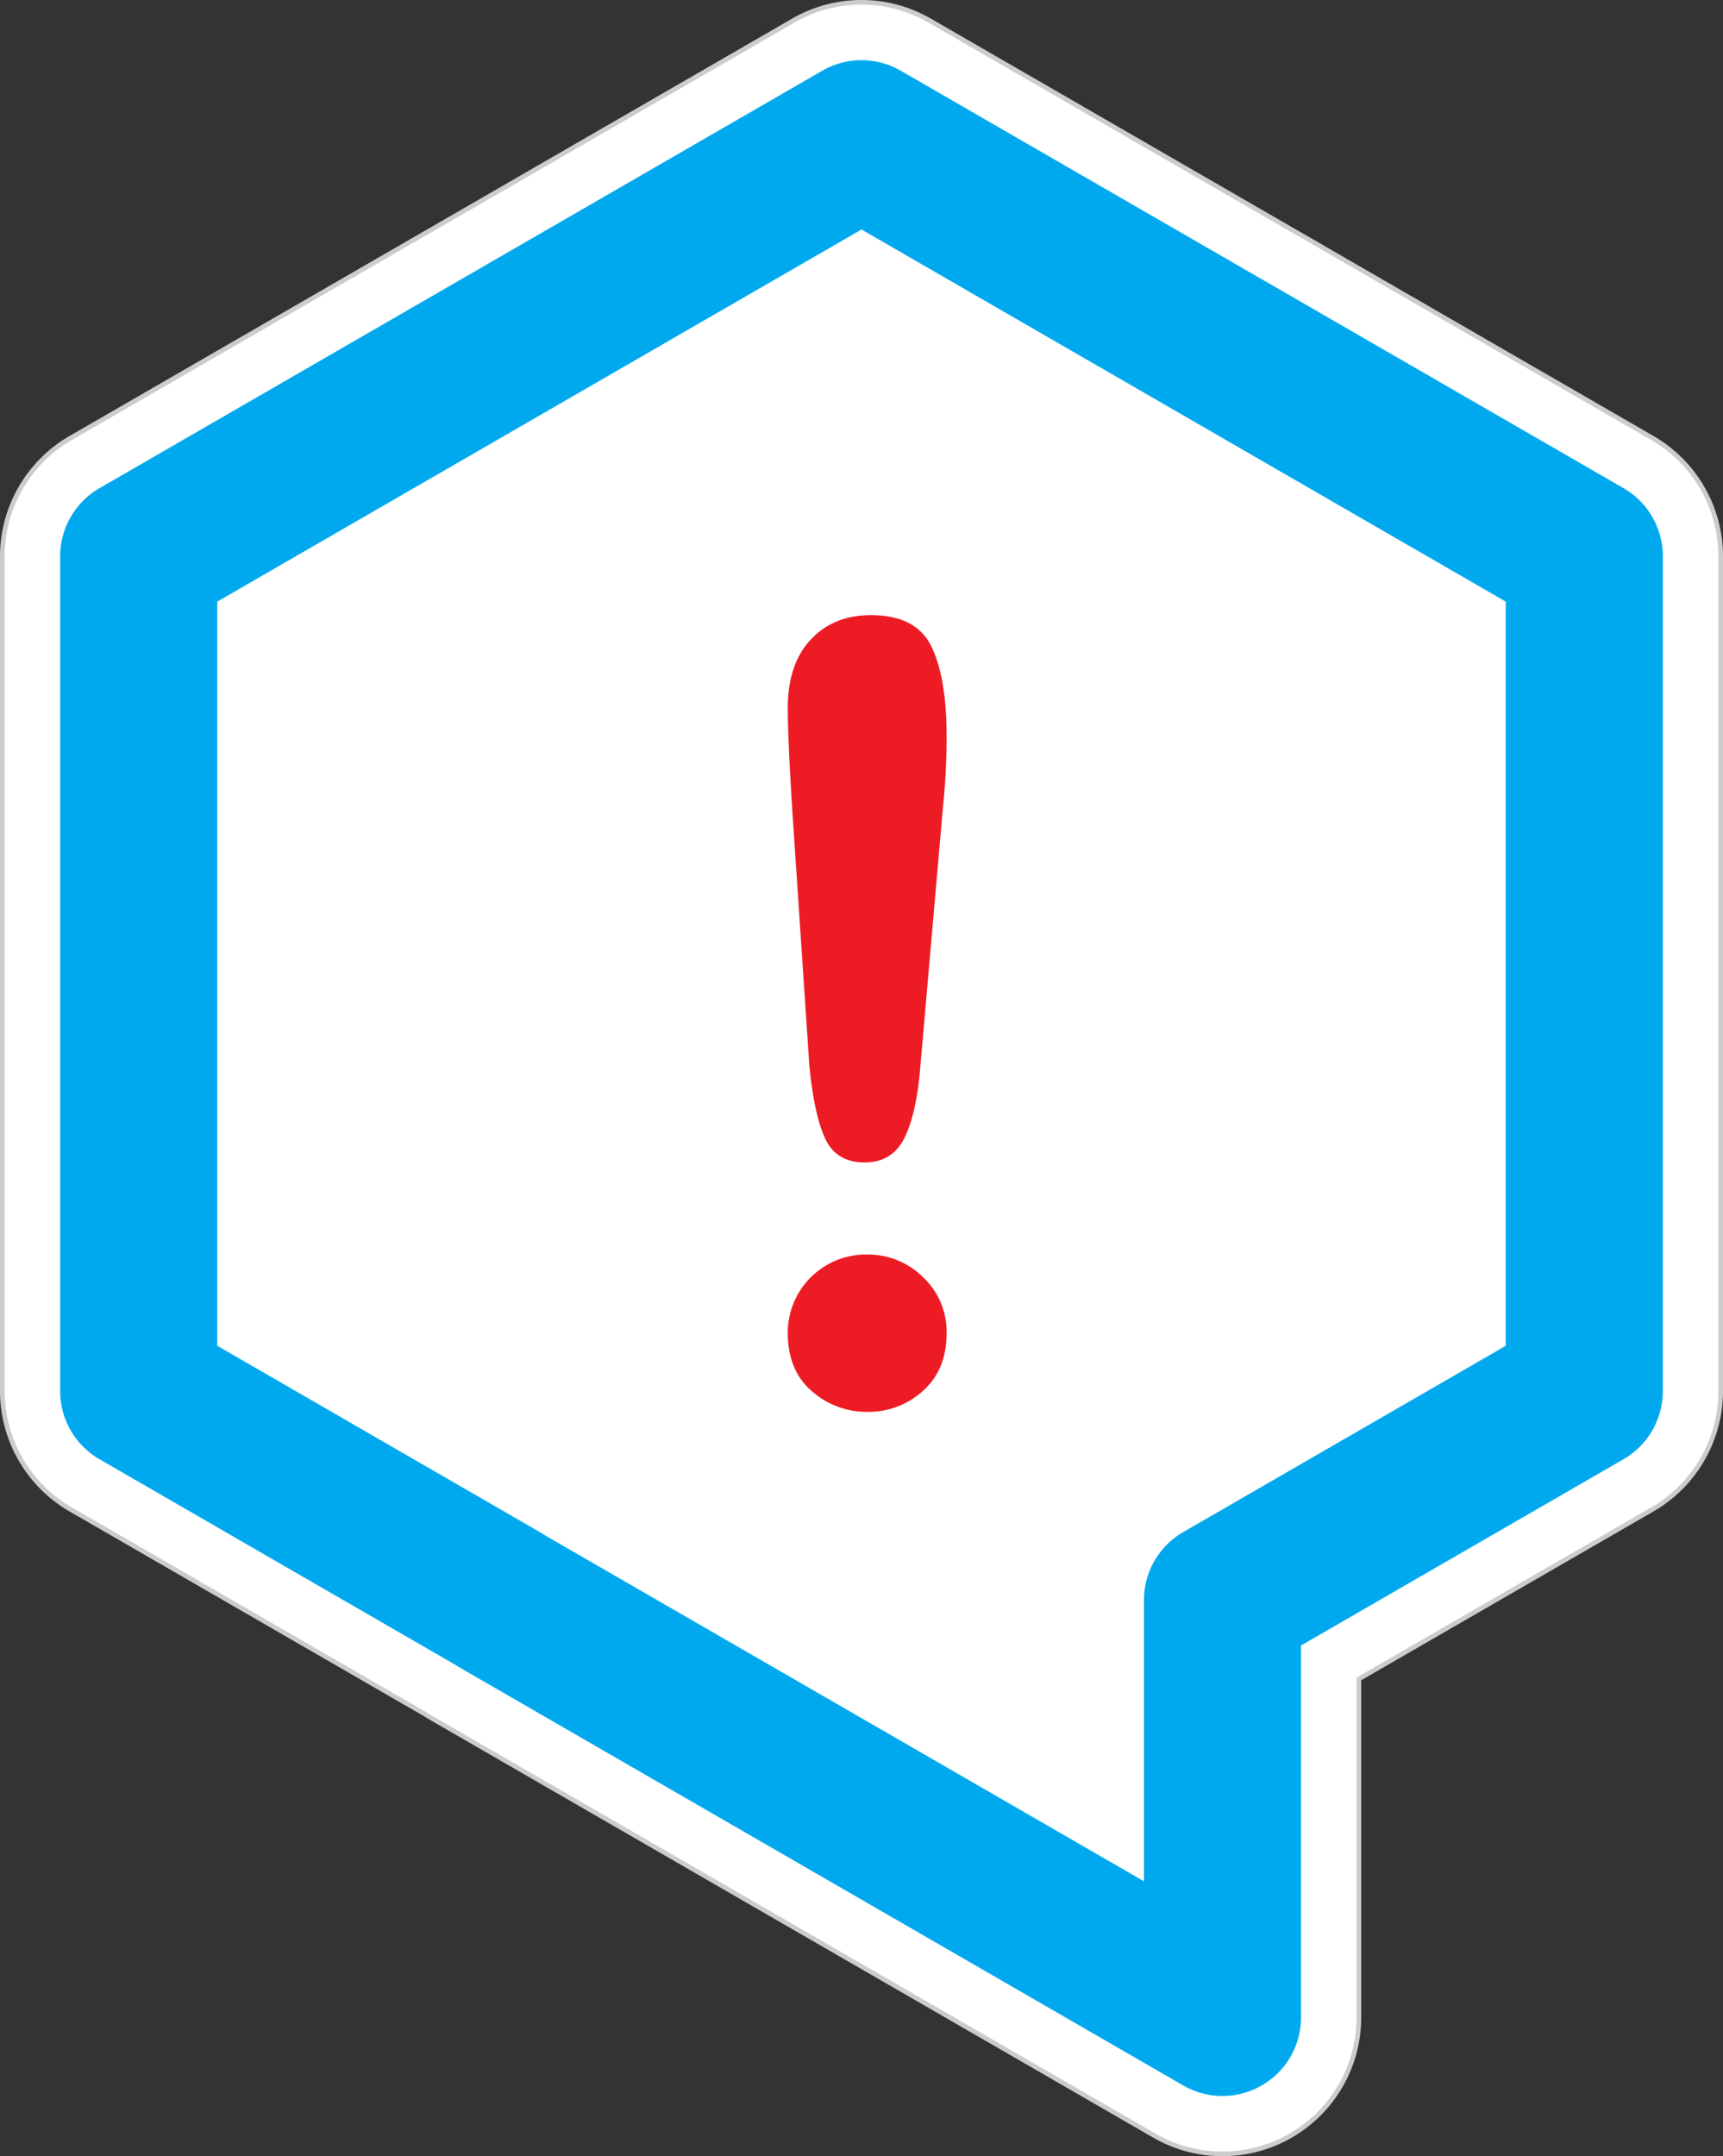 <svg id="Layer_1" data-name="Layer 1" xmlns="http://www.w3.org/2000/svg" viewBox="0 0 732.278 916"><rect x="0" y="0" width="732.278" height="916" fill="#333333" stroke="none"/><defs><style>.cls-1{fill:#ccc;}.cls-2{fill:#fff;}.cls-3{fill:#00a9ee;}.cls-4{fill:#ed1c24;}</style></defs><title>fluent_assertions_large_icon_only</title><path class="cls-1" d="M640,54a59.039,59.039,0,0,0-29.477,7.9L303.339,239.257a59.1,59.1,0,0,0-29.478,51.055v354.7a59.107,59.107,0,0,0,29.485,51.059L454.1,783.118c.858.555,1.732,1.091,2.6,1.594l307.25,177.4a58.955,58.955,0,0,0,88.433-51.063V767.817l124.285-71.753a59.1,59.1,0,0,0,29.478-51.055v-354.7a59.106,59.106,0,0,0-29.484-51.059L669.478,61.9A59.038,59.038,0,0,0,640,54Z" transform="translate(-273.861 -54)"/><path class="cls-2" d="M975.672,240.957,668.494,63.6a56.974,56.974,0,0,0-56.988,0L304.322,240.961a57.131,57.131,0,0,0-28.494,49.351v354.7a57.134,57.134,0,0,0,28.5,49.355l150.794,87.075c.847.549,1.705,1.076,2.559,1.572L764.926,960.4a56.988,56.988,0,0,0,85.483-49.359V766.681l125.268-72.32a57.131,57.131,0,0,0,28.495-49.352v-354.7A57.134,57.134,0,0,0,975.672,240.957Z" transform="translate(-273.861 -54)"/><path class="cls-3" d="M963.874,261.4,656.691,84.048a33.369,33.369,0,0,0-33.382,0L316.126,261.4a33.381,33.381,0,0,0-16.691,28.907v354.7a33.38,33.38,0,0,0,16.691,28.907l151.383,87.415c.66.44,1.337.864,2.037,1.271L776.73,939.96A33.382,33.382,0,0,0,826.8,911.044V753.052l137.072-79.135a33.381,33.381,0,0,0,16.691-28.907v-354.7A33.381,33.381,0,0,0,963.874,261.4ZM913.8,625.735,776.73,704.878a33.38,33.38,0,0,0-16.691,28.907V853.229l-254.9-147.178c-.66-.448-1.336-.872-2.037-1.271L366.2,625.735V309.587L640,151.5,913.8,309.587Z" transform="translate(-273.861 -54)"/><path class="cls-4" d="M617.832,506.7l-7.156-107.081q-2-31.3-2-44.938,0-18.557,9.731-28.948,9.706-10.4,25.59-10.4,19.217,0,25.7,13.3t6.487,38.345a292.274,292.274,0,0,1-1.565,29.951L665,507.147q-1.565,19.67-6.7,30.179-5.159,10.513-17,10.513-12.054,0-16.756-10.179T617.832,506.7Zm24.824,147.1a35.162,35.162,0,0,1-23.814-8.834q-10.171-8.826-10.171-24.7A33.212,33.212,0,0,1,642.2,586.958a33.167,33.167,0,0,1,24.042,9.723,31.823,31.823,0,0,1,9.943,23.586q0,15.66-10.057,24.6A34.274,34.274,0,0,1,642.657,653.8Z" transform="translate(-273.861 -54)"/></svg>